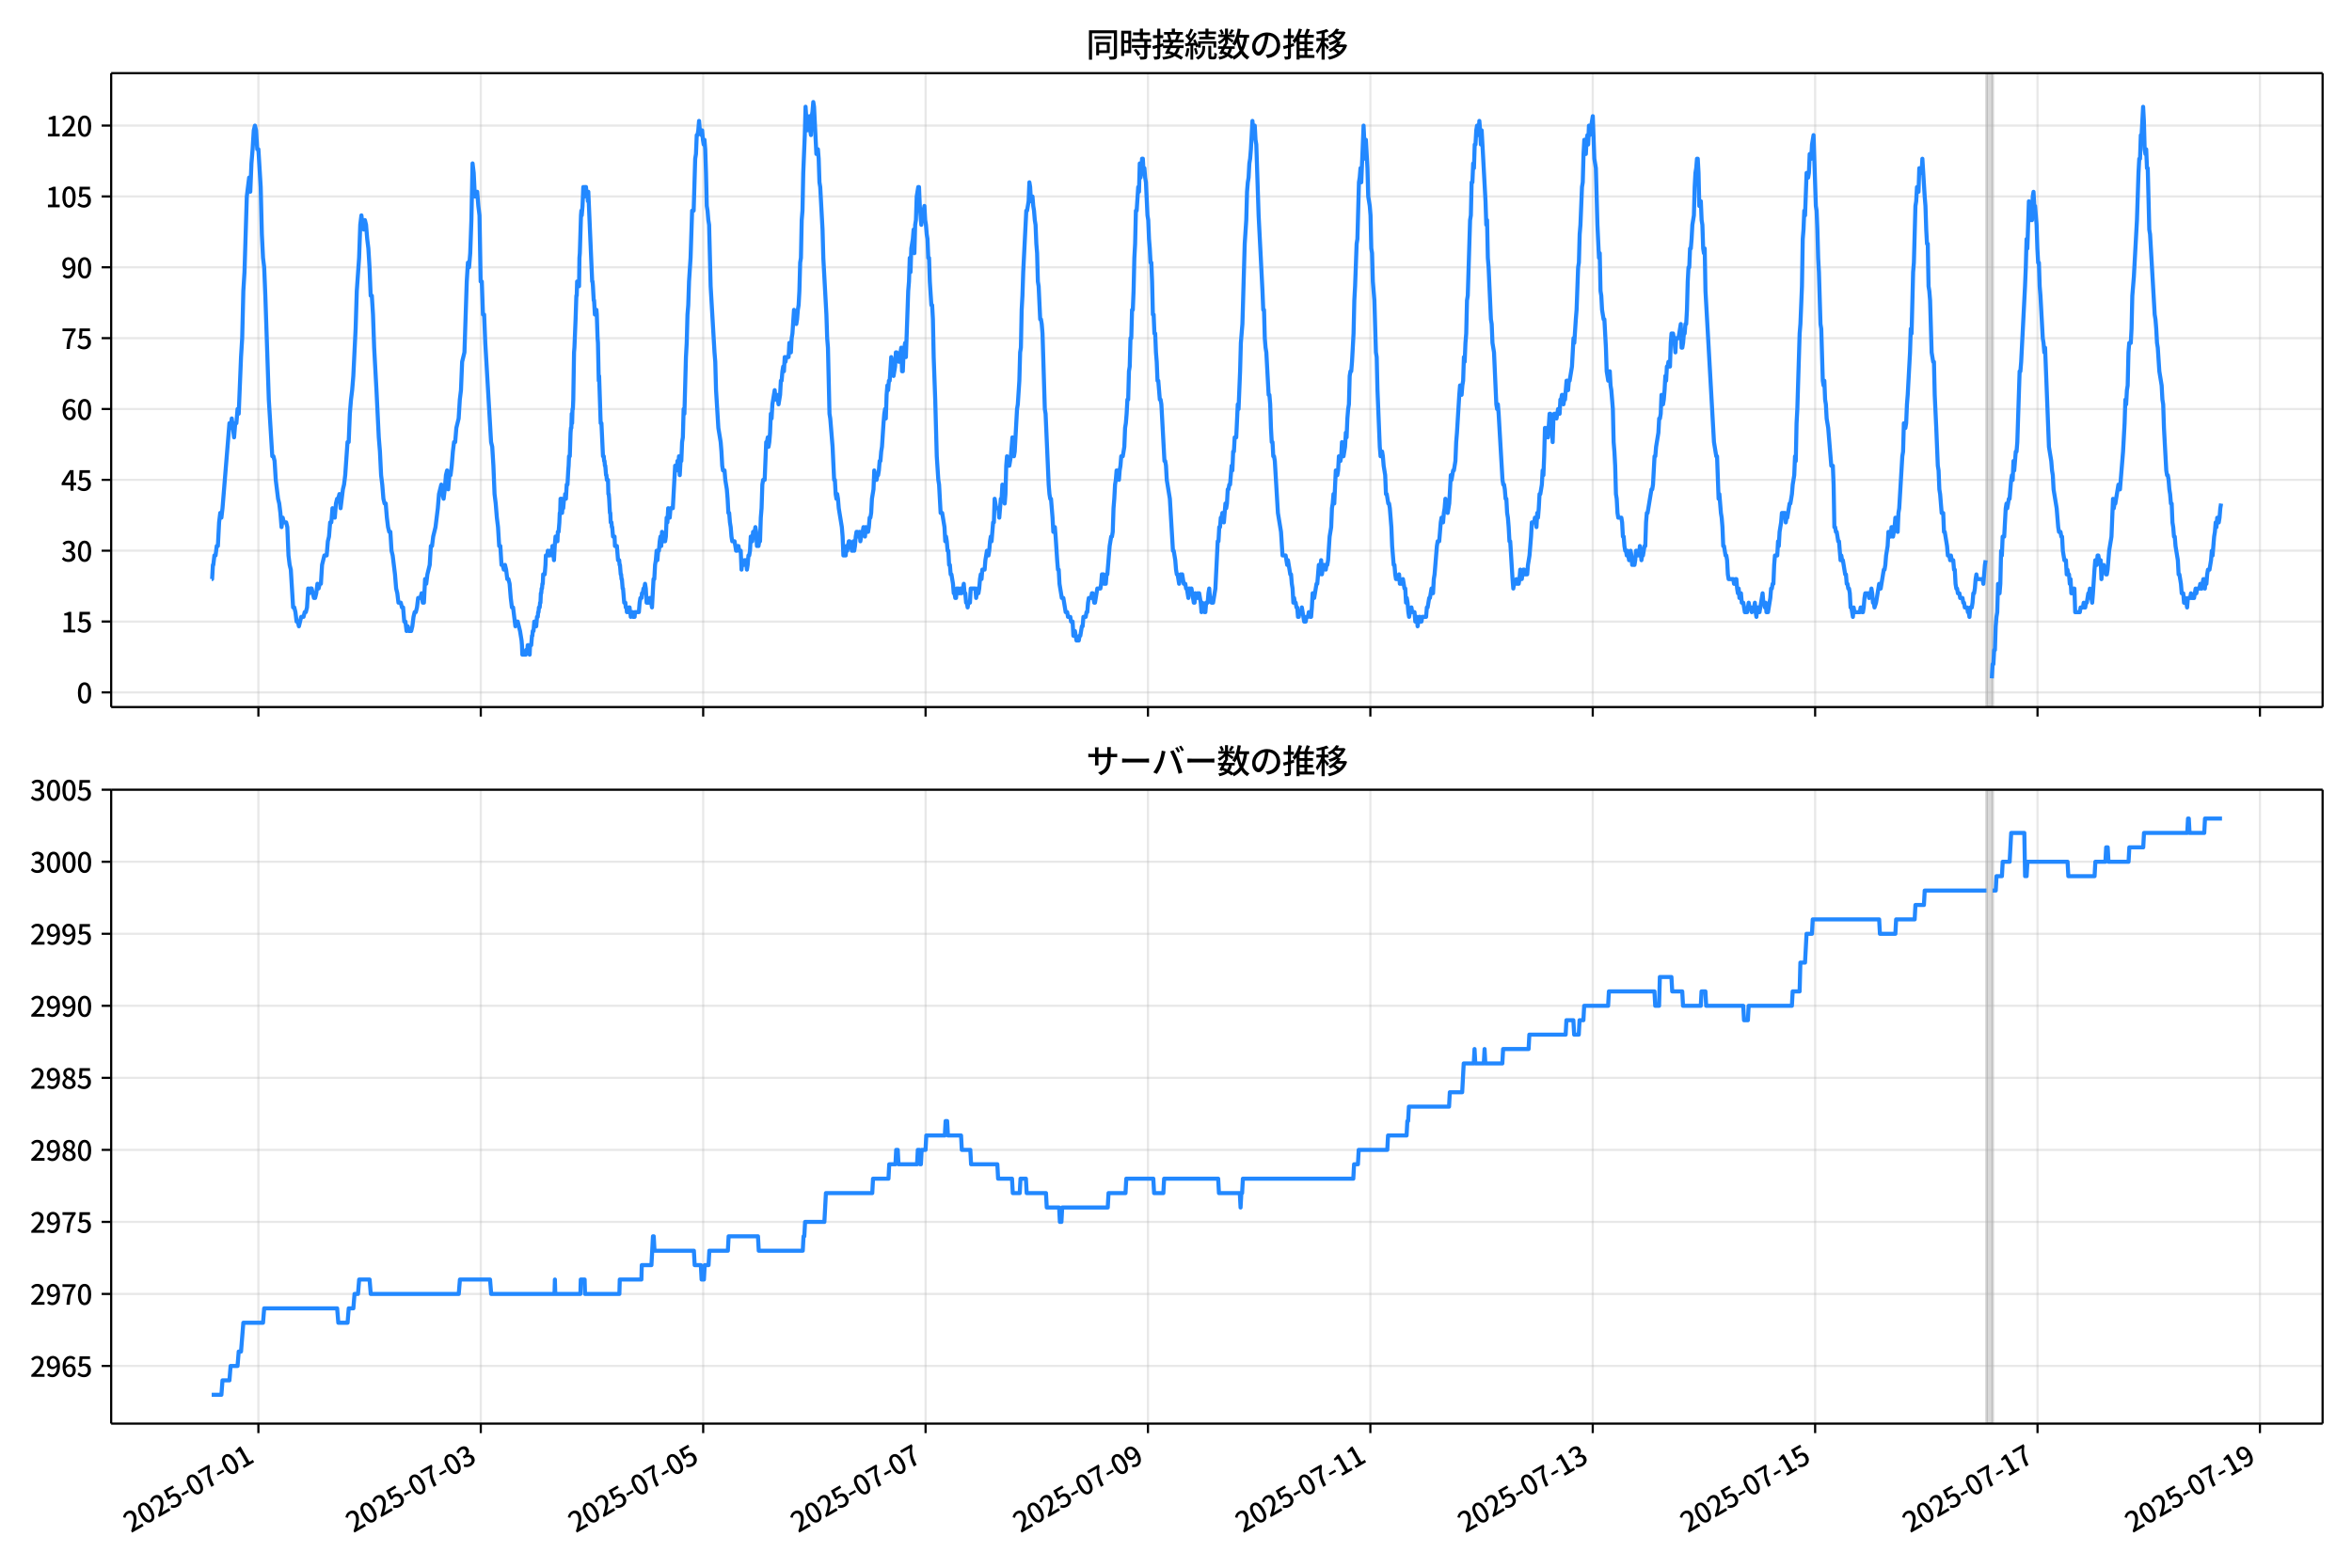 <!DOCTYPE svg  PUBLIC '-//W3C//DTD SVG 1.1//EN'  'http://www.w3.org/Graphics/SVG/1.1/DTD/svg11.dtd'>
<svg version="1.1" viewBox="0 0 864 576" xmlns="http://www.w3.org/2000/svg" xmlns:xlink="http://www.w3.org/1999/xlink">
 <defs>
  <style type="text/css">*{stroke-linejoin: round; stroke-linecap: butt}</style>
 </defs>
 <g id="aa">
  <g id="ab">
   <path d="m0 576h864v-576h-864z" fill="#fff"/>
  </g>
  <g id="ac">
   <g id="ad">
    <path d="m40.84 259.78h812.36v-232.9h-812.36z" fill="#fff"/>
   </g>
   <g id="ae">
    <path d="m729.76 259.78h2.269v-232.9h-2.269z" clip-path="url(#c)" fill="#808080" opacity=".3" stroke="#808080"/>
   </g>
   <g id="af">
    <g id="ag">
     <g id="ah">
      <path d="m94.923 259.78v-232.9" clip-path="url(#c)" fill="none" stroke="#b0b0b0" stroke-linecap="square" stroke-opacity=".3" stroke-width=".8"/>
     </g>
     <g id="ai">
      <defs>
       <path id="f" d="m0 0v3.5" stroke="#000" stroke-width=".8"/>
      </defs>
      <use x="94.923" y="259.778" stroke="#000000" stroke-width=".8" xlink:href="#f"/>
     </g>
    </g>
    <g id="aj">
     <g id="ak">
      <path d="m176.62 259.78v-232.9" clip-path="url(#c)" fill="none" stroke="#b0b0b0" stroke-linecap="square" stroke-opacity=".3" stroke-width=".8"/>
     </g>
     <g id="al">
      <use x="176.617" y="259.778" stroke="#000000" stroke-width=".8" xlink:href="#f"/>
     </g>
    </g>
    <g id="am">
     <g id="an">
      <path d="m258.31 259.78v-232.9" clip-path="url(#c)" fill="none" stroke="#b0b0b0" stroke-linecap="square" stroke-opacity=".3" stroke-width=".8"/>
     </g>
     <g id="ao">
      <use x="258.312" y="259.778" stroke="#000000" stroke-width=".8" xlink:href="#f"/>
     </g>
    </g>
    <g id="ap">
     <g id="aq">
      <path d="m340.01 259.78v-232.9" clip-path="url(#c)" fill="none" stroke="#b0b0b0" stroke-linecap="square" stroke-opacity=".3" stroke-width=".8"/>
     </g>
     <g id="ar">
      <use x="340.006" y="259.778" stroke="#000000" stroke-width=".8" xlink:href="#f"/>
     </g>
    </g>
    <g id="as">
     <g id="at">
      <path d="m421.7 259.78v-232.9" clip-path="url(#c)" fill="none" stroke="#b0b0b0" stroke-linecap="square" stroke-opacity=".3" stroke-width=".8"/>
     </g>
     <g id="au">
      <use x="421.701" y="259.778" stroke="#000000" stroke-width=".8" xlink:href="#f"/>
     </g>
    </g>
    <g id="av">
     <g id="aw">
      <path d="m503.4 259.78v-232.9" clip-path="url(#c)" fill="none" stroke="#b0b0b0" stroke-linecap="square" stroke-opacity=".3" stroke-width=".8"/>
     </g>
     <g id="ax">
      <use x="503.396" y="259.778" stroke="#000000" stroke-width=".8" xlink:href="#f"/>
     </g>
    </g>
    <g id="ay">
     <g id="az">
      <path d="m585.09 259.78v-232.9" clip-path="url(#c)" fill="none" stroke="#b0b0b0" stroke-linecap="square" stroke-opacity=".3" stroke-width=".8"/>
     </g>
     <g id="ba">
      <use x="585.09" y="259.778" stroke="#000000" stroke-width=".8" xlink:href="#f"/>
     </g>
    </g>
    <g id="bb">
     <g id="bc">
      <path d="m666.78 259.78v-232.9" clip-path="url(#c)" fill="none" stroke="#b0b0b0" stroke-linecap="square" stroke-opacity=".3" stroke-width=".8"/>
     </g>
     <g id="bd">
      <use x="666.785" y="259.778" stroke="#000000" stroke-width=".8" xlink:href="#f"/>
     </g>
    </g>
    <g id="be">
     <g id="bf">
      <path d="m748.48 259.78v-232.9" clip-path="url(#c)" fill="none" stroke="#b0b0b0" stroke-linecap="square" stroke-opacity=".3" stroke-width=".8"/>
     </g>
     <g id="bg">
      <use x="748.479" y="259.778" stroke="#000000" stroke-width=".8" xlink:href="#f"/>
     </g>
    </g>
    <g id="bh">
     <g id="bi">
      <path d="m830.17 259.78v-232.9" clip-path="url(#c)" fill="none" stroke="#b0b0b0" stroke-linecap="square" stroke-opacity=".3" stroke-width=".8"/>
     </g>
     <g id="bj">
      <use x="830.174" y="259.778" stroke="#000000" stroke-width=".8" xlink:href="#f"/>
     </g>
    </g>
   </g>
   <g id="bk">
    <g id="bl">
     <g id="bm">
      <path d="m40.84 254.4h812.36" clip-path="url(#c)" fill="none" stroke="#b0b0b0" stroke-linecap="square" stroke-opacity=".3" stroke-width=".8"/>
     </g>
     <g id="bn">
      <defs>
       <path id="h" d="m0 0h-3.5" stroke="#000" stroke-width=".8"/>
      </defs>
      <use x="40.84" y="254.398" stroke="#000000" stroke-width=".8" xlink:href="#h"/>
     </g>
     <g id="bo">
      <!-- 0 -->
      <g transform="translate(28.14 258.38) scale(.1 -.1)">
       <defs>
        <path id="a" transform="scale(.016)" d="m1830-90q-460 0-806 275-346 276-535 823-188 547-188 1366 0 820 188 1357 189 538 535 803 346 266 806 266 461 0 800-269 340-269 528-803 189-534 189-1354 0-819-189-1366-188-547-528-823-339-275-800-275zm0 589q237 0 422 185 186 186 288 599 103 413 103 1091 0 679-103 1082-102 403-288 582-185 180-422 180-236 0-422-180-186-179-292-582-105-403-105-1082 0-678 105-1091 106-413 292-599 186-185 422-185z"/>
       </defs>
       <use xlink:href="#a"/>
      </g>
     </g>
    </g>
    <g id="bp">
     <g id="bq">
      <path d="m40.84 228.37h812.36" clip-path="url(#c)" fill="none" stroke="#b0b0b0" stroke-linecap="square" stroke-opacity=".3" stroke-width=".8"/>
     </g>
     <g id="br">
      <use x="40.84" y="228.366" stroke="#000000" stroke-width=".8" xlink:href="#h"/>
     </g>
     <g id="bs">
      <!-- 15 -->
      <g transform="translate(22.44 232.35) scale(.1 -.1)">
       <defs>
        <path id="k" transform="scale(.016)" d="m544 0v608h1037v3277h-845v467q333 58 579 147 247 90 451 218h557v-4109h915v-608h-2694z"/>
        <path id="e" transform="scale(.016)" d="m1715-90q-365 0-653 90t-506 237q-217 147-383 307l352 480q134-134 294-246t361-183q202-70 452-70 262 0 473 118 212 119 333 346 122 227 122 541 0 460-247 716-246 256-649 256-224 0-384-64t-365-198l-365 237 141 2240h2387v-627h-1747l-109-1204q154 77 307 118 154 42 340 42 397 0 723-160t518-490q192-329 192-847 0-519-224-887t-586-560q-361-192-777-192z"/>
       </defs>
       <use xlink:href="#k"/>
       <use transform="translate(57)" xlink:href="#e"/>
      </g>
     </g>
    </g>
    <g id="bt">
     <g id="bu">
      <path d="m40.84 202.33h812.36" clip-path="url(#c)" fill="none" stroke="#b0b0b0" stroke-linecap="square" stroke-opacity=".3" stroke-width=".8"/>
     </g>
     <g id="bv">
      <use x="40.84" y="202.334" stroke="#000000" stroke-width=".8" xlink:href="#h"/>
     </g>
     <g id="bw">
      <!-- 30 -->
      <g transform="translate(22.44 206.32) scale(.1 -.1)">
       <defs>
        <path id="l" transform="scale(.016)" d="m1715-90q-371 0-656 90t-503 240q-217 150-377 323l359 474q211-205 479-359 269-153 634-153 269 0 467 92 199 93 311 266t112 423q0 256-125 451t-429 300q-304 106-835 106v551q467 0 732 105 266 106 384 291 119 186 119 423 0 307-192 489-192 183-531 183-269 0-503-119-233-118-438-316l-384 460q282 256 614 413 333 157 737 157 422 0 748-144 327-144 512-413 186-269 186-659 0-403-221-685-221-281-592-422v-26q269-70 490-227t349-400 128-557q0-422-215-726-214-304-573-468-358-163-787-163z"/>
       </defs>
       <use xlink:href="#l"/>
       <use transform="translate(57)" xlink:href="#a"/>
      </g>
     </g>
    </g>
    <g id="bx">
     <g id="by">
      <path d="m40.84 176.3h812.36" clip-path="url(#c)" fill="none" stroke="#b0b0b0" stroke-linecap="square" stroke-opacity=".3" stroke-width=".8"/>
     </g>
     <g id="bz">
      <use x="40.84" y="176.302" stroke="#000000" stroke-width=".8" xlink:href="#h"/>
     </g>
     <g id="ca">
      <!-- 45 -->
      <g transform="translate(22.44 180.29) scale(.1 -.1)">
       <defs>
        <path id="x" transform="scale(.016)" d="m2170 0v3072q0 192 12 457 13 266 20 458h-26q-90-179-183-365-92-185-195-364l-921-1415h2579v-576h-3328v493l1875 2957h858v-4717h-691z"/>
       </defs>
       <use xlink:href="#x"/>
       <use transform="translate(57)" xlink:href="#e"/>
      </g>
     </g>
    </g>
    <g id="cb">
     <g id="cc">
      <path d="m40.84 150.27h812.36" clip-path="url(#c)" fill="none" stroke="#b0b0b0" stroke-linecap="square" stroke-opacity=".3" stroke-width=".8"/>
     </g>
     <g id="cd">
      <use x="40.84" y="150.271" stroke="#000000" stroke-width=".8" xlink:href="#h"/>
     </g>
     <g id="ce">
      <!-- 60 -->
      <g transform="translate(22.44 154.26) scale(.1 -.1)">
       <defs>
        <path id="q" transform="scale(.016)" d="m1971-90q-339 0-634 144-294 144-518 435-224 292-352 733-128 442-128 1044 0 678 147 1161 148 483 397 784 250 301 570 445t665 144q397 0 688-147 292-147 490-359l-403-448q-128 154-327 253-198 99-409 99-307 0-567-182-259-182-413-605-153-422-153-1145 0-608 115-1002t326-589q212-195 493-195 212 0 375 121 163 122 259 343t96 522q0 300-90 511-89 212-259 320-169 109-419 109-211 0-451-134t-458-461l-25 538q134 192 313 323t374 201q196 71 375 71 397 0 694-163 298-163 467-490 170-326 170-825 0-468-195-817-195-348-512-544-317-195-701-195z"/>
       </defs>
       <use xlink:href="#q"/>
       <use transform="translate(57)" xlink:href="#a"/>
      </g>
     </g>
    </g>
    <g id="cf">
     <g id="cg">
      <path d="m40.84 124.24h812.36" clip-path="url(#c)" fill="none" stroke="#b0b0b0" stroke-linecap="square" stroke-opacity=".3" stroke-width=".8"/>
     </g>
     <g id="ch">
      <use x="40.84" y="124.239" stroke="#000000" stroke-width=".8" xlink:href="#h"/>
     </g>
     <g id="ci">
      <!-- 75 -->
      <g transform="translate(22.44 128.22) scale(.1 -.1)">
       <defs>
        <path id="i" transform="scale(.016)" d="m1235 0q32 646 109 1187t224 1024 384 941 576 938h-2208v627h3027v-455q-409-512-665-989-256-476-397-969t-205-1053-90-1251h-755z"/>
       </defs>
       <use xlink:href="#i"/>
       <use transform="translate(57)" xlink:href="#e"/>
      </g>
     </g>
    </g>
    <g id="cj">
     <g id="ck">
      <path d="m40.84 98.207h812.36" clip-path="url(#c)" fill="none" stroke="#b0b0b0" stroke-linecap="square" stroke-opacity=".3" stroke-width=".8"/>
     </g>
     <g id="cl">
      <use x="40.84" y="98.207" stroke="#000000" stroke-width=".8" xlink:href="#h"/>
     </g>
     <g id="cm">
      <!-- 90 -->
      <g transform="translate(22.44 102.19) scale(.1 -.1)">
       <defs>
        <path id="j" transform="scale(.016)" d="m1562-90q-410 0-708 150-297 151-502 356l403 461q141-160 346-256t422-96q224 0 425 102 202 103 352 333 151 230 237 614 87 384 87 941 0 589-115 970t-323 563-496 182q-205 0-372-118-166-118-262-336t-96-525q0-301 86-512 87-211 259-323 173-112 417-112 224 0 460 141 237 141 448 461l32-544q-134-180-313-314t-371-208-384-74q-391 0-689 166-297 167-467 496-169 330-169 823 0 467 195 816t515 541 698 192q339 0 636-138 298-137 519-419 221-281 349-710t128-1018q0-691-141-1187t-391-807q-249-310-563-461-313-150-652-150z"/>
       </defs>
       <use xlink:href="#j"/>
       <use transform="translate(57)" xlink:href="#a"/>
      </g>
     </g>
    </g>
    <g id="cn">
     <g id="co">
      <path d="m40.84 72.175h812.36" clip-path="url(#c)" fill="none" stroke="#b0b0b0" stroke-linecap="square" stroke-opacity=".3" stroke-width=".8"/>
     </g>
     <g id="cp">
      <use x="40.84" y="72.175" stroke="#000000" stroke-width=".8" xlink:href="#h"/>
     </g>
     <g id="cq">
      <!-- 105 -->
      <g transform="translate(16.74 76.16) scale(.1 -.1)">
       <use xlink:href="#k"/>
       <use transform="translate(57)" xlink:href="#a"/>
       <use transform="translate(114)" xlink:href="#e"/>
      </g>
     </g>
    </g>
    <g id="cr">
     <g id="cs">
      <path d="m40.84 46.144h812.36" clip-path="url(#c)" fill="none" stroke="#b0b0b0" stroke-linecap="square" stroke-opacity=".3" stroke-width=".8"/>
     </g>
     <g id="ct">
      <use x="40.84" y="46.144" stroke="#000000" stroke-width=".8" xlink:href="#h"/>
     </g>
     <g id="cu">
      <!-- 120 -->
      <g transform="translate(16.74 50.129) scale(.1 -.1)">
       <defs>
        <path id="b" transform="scale(.016)" d="m282 0v429q697 621 1164 1136 468 515 701 956 234 442 234 826 0 256-87 451-86 196-262 301-176 106-445 106-275 0-506-151-230-150-422-368l-416 410q301 333 637 518 336 186 803 186 429 0 749-176t496-493 176-745q0-455-224-919t-615-935q-390-470-889-950 186 20 394 36t374 16h1184v-634h-3046z"/>
       </defs>
       <use xlink:href="#k"/>
       <use transform="translate(57)" xlink:href="#b"/>
       <use transform="translate(114)" xlink:href="#a"/>
      </g>
     </g>
    </g>
   </g>
   <g id="cv">
    <path d="m77.765 212.75h.152l.295-5.206h.15l.401-3.471h.425l.427-3.471h.425l.441-8.677.424-3.471.426 1.736.401-3.471 2.553-31.238.425 1.736.425-3.471.851 6.942.425-5.206h.425l.425-5.206.425 1.736.851-20.825.425-6.942.425-17.355.425-6.942.851-27.767.851-6.942.425 5.206.425-10.413.425-5.206.425-6.942.425-1.736.425 1.736.425 6.942h.425l.851 13.884.425 17.355.425 8.677.425 3.471.425 10.413 1.276 38.18 1.276 20.825h.425l.425 1.736.425 6.942.851 6.942.425 1.736.425 3.471.425 5.206.425-3.471.425 1.736h.851l.425 1.736.425 10.413.425 3.471.425 1.736.851 13.884h.425l.425 1.736.425 3.471h.425l.425 1.736.851-3.471h.851l.425-1.736h.425l.425-1.736.425-6.942.425 1.736.425-1.736h.425l.851 3.471h.425l.425-1.736.425-3.471.425 1.736.425-1.736h.425l.425-6.942.851-3.471h.851l.425-5.206.425-1.736.425-5.206h.425l.425-5.206.851 3.471.425-5.206.425-1.736h.425l.425-1.736.425 5.206.851-6.942.425-1.736.425-3.471.851-12.148h.425l.425-10.413.425-5.206.425-3.471.425-5.206.851-17.355.425-13.884.851-12.148.425-12.148.425-3.471.425 3.471.425 1.736.425-3.471.425 1.736.425 5.206.425 3.471.425 6.942.425 10.413h.425l.425 6.942.425 12.148.851 15.619.851 17.355.425 5.206.425 8.677.425 3.471.425 5.206.425 1.736h.425l.425 5.206.425 3.471.425 1.736h.425l.425 6.942.425 1.736.851 6.942.425 5.206.425 1.736.425 3.471h.851l.425 1.736h.425l.425 5.206h.425l.425 3.471.425-1.736.425 1.736h.851l.425-1.736.425-3.471.425-1.736h.425l.425-1.736.425-3.471h.851l.425-1.736.425 3.471h.425l.425-8.677.425 1.736.425-3.471.851-3.471.425-6.942h.425l.425-3.471.851-3.471.851-6.942.425-5.206.851-3.471.425 3.471.425 1.736.425-3.471.425-5.206.425-1.736.425 6.942.425-5.206h.425l.425-3.471.425-5.206.425-3.471h.425l.425-5.206.851-3.471.425-6.942.425-3.471.425-10.413.851-3.471.851-26.032.425-6.942.425 1.736.425-5.206.425-12.148.425-20.825.425 3.471.425 8.677h.425l.425-1.736.425 5.206.425 3.471.425 24.296h.425l.425 12.148h.425l.425 10.413 2.127 36.445.425 1.736.425 6.942.425 10.413.425 3.471.425 5.206.425 3.471.425 6.942h.425l.425 6.942h.425l.425 1.736.425-1.736.425 1.736.425 3.471h.425l.425 1.736.425 5.206.425 3.471h.425l.851 6.942.425-1.736h.425l.851 3.471.567 3.471.142 1.736.142 3.471h1.276l.142-1.736h.425l.142-1.736h.284l.142 1.736h.142l.142 1.736.142-3.471h.425l.284-3.471h.142l.142-1.736h.284l.284-3.471h.567l.142 1.736.284-3.471h.284l.142-1.736h.142l.142-1.736h.284l.142-1.736h.142l.142-3.471h.142l.142-1.736h.142l.142-1.736h.142l.142-3.471h.567l.284-3.471.142-3.471h.567l.142-1.736.142 1.736h.567l.142-1.736h.567l.142 1.736.142-3.471.142 1.736h.142l.284 3.471.284-5.206.284-3.471.142 1.736h.142l.142-1.736h.142l.142 1.736.142-3.471h.284l.284-3.471.142-3.471h.142l.142-5.206h.425l.142 5.206.142-1.736h.284l.284-3.471h.284l.142-1.736.142 1.736h.142l.284-5.206h.284l.284-5.206.142-1.736.142-3.471h.284l.284-8.677.142-1.736h.142l.142-5.206.142 3.471.142-5.206h.142l.142-3.471.284-17.355.142-1.736.425-10.413.284-8.677h.142l.142-5.206.142 1.736.142-1.736.142 1.736.142-1.736.142 1.736.142-10.413.142-1.736.425-13.884.142-1.736.142 1.736.284-3.471.284-6.942.142 3.471h.284l.142-3.471h.425l.142 1.736h.284l.284 3.471.142-3.471 1.418 32.974h.142l.142 1.736.284 5.206h.142l.284 5.206.142-1.736h.142l.142 1.736.142-1.736.142 1.736.284 8.677.142 1.736.284 13.884.142-1.736.567 17.355h.284l.567 12.148h.284l.142 1.736h.142l.142 1.736h.142l.284 3.471h.142l.142 1.736h.425l.142 5.206h.142l.142 1.736.284 5.206h.142l.142 3.471h.284l.142 1.736h.142l.284 3.471h.567l.142 3.471h.709l.425 5.206h.425l.142 1.736h.142l.284 3.471h.142l.142 1.736h.142l.284 3.471h.142l.425 5.206h.425l.142 1.736h.284l.142 1.736h.567l.142-1.736.142 1.736.142-1.736.142 1.736h.142l.142 1.736.142-1.736h.567l.142 1.736h.567l.142-1.736h1.418l.284-3.471.284-1.736h.425l.142-1.736h.284l.284-1.736h.284l.284-1.736.284 1.736.284 5.206h.851l.284-1.736h.284l.567 3.471.567-10.413h.284l.284-5.206.284-1.736.284-3.471.284 3.471.284-3.471h.284l.284-3.471.284-1.736.284 3.471.284-5.206.284 3.471h.851l.284-1.736.284-6.942.284 1.736.284-5.206.284 3.471h.284l.284-3.471h.851l.851-15.619h.284l.284 1.736.284-3.471.284 1.736.284-3.471.284 6.942.284-5.206h.284l.284-6.942.284-1.736.284-10.413.284 1.736.567-20.825.284-5.206.284-10.413.284-3.471.284-8.677.567-8.677.567-17.355h.567l.567-19.09.284-1.736.284-6.942h.284l.284-1.736.284-3.471.284 3.471h.284l.284 1.736.284-1.736.284 3.471.284 1.736.284-1.736.284 3.471.284 8.677.284 12.148.284 1.736.284 3.471.284 1.736.567 22.561 1.418 24.296.284 3.471.284 10.413.851 13.884.851 5.206.284 3.471.284 5.206.284 1.736h.567l.284 3.471.567 3.471.284 3.471.284 5.206h.284l.284 3.471.284 1.736.284 3.471.284 1.736h.851l.567 3.471h.284l.284-1.736h.284l.284 1.736h.567l.284 6.942.284-3.471.284 1.736h.284l.284-1.736h.567l.284 3.471.284-1.736.284-3.471h.284l.284-1.736.284-5.206.284 1.736h.284l.284-3.471h.567l.284-1.736.284 1.736.284 5.206.284-1.736.284 1.736.284-1.736h.284l.284-8.677.284-3.471.284-8.677.284-1.736h.567l.567-13.884h.284l.284-1.736.284 3.471.284-1.736.284-3.471.284-6.942.284 1.736.284-5.206.851-5.206.284 3.471.284-1.736h.284l.567 3.471.567-3.471.284-5.206h.284l.284-3.471.284-1.736.284 1.736.284-5.206.284 1.736.284-1.736h.851l.284-5.206.284 3.471h.284l.284-5.206.284-1.736.567-8.677.284 3.471.284-1.736.284 3.471.284-1.736.284-3.471.284-1.736.284-5.206.284-10.413.284-1.736.284-13.884.284-3.471.284-13.884.567-13.884.284-10.413.567 8.677.284-3.471h.284l.284-1.736.284 5.206.284 1.736.284-6.942.284-1.736.284-3.471.284 1.736.851 17.355.284-1.736h.284l.284 3.471.284 8.677.284 1.736.851 15.619.284 10.413 1.135 20.825.284 8.677.284 3.471.567 24.296.284 1.736.851 10.413.567 12.148h.284l.284 5.206.284 1.736.284-1.736.284 1.736.284 3.471 1.135 6.942.284 3.471.284 6.942h.851l.284-3.471.284 1.736.567-3.471h.284l.284 1.736h.284l.284 1.736h.284l.284-3.471.284 3.471.284-1.736.284-3.471.284-1.736h.284l.284 1.736h.284l.284-1.736.284 3.471.567-3.471h.284l.284-1.736.567 3.471.284-3.471.284 1.736h.567l.284-1.736.284-3.471h.284l.284-1.736.284-5.206.567-3.471.284-6.942.567 3.471h.284l.284-1.736h.284l.284-1.736.284-3.471h.284l.284-3.471.284-1.736.567-8.677.284-3.471.284-1.736.284 3.471.284-8.677.284-3.471.284 1.736.284-3.471h.284l.567-8.677.284 1.736h.284l.284 5.206.567-3.471.284-5.206h.284l.284 1.736h.284l.284 1.736.851-5.206.284 8.677h.284l.284-6.942.567-3.471.284 5.206.851-24.296.284-3.471.284-8.677.284 5.206.284-8.677.567-3.471.284-3.471.284 8.677.284-10.413.284-1.736.284-8.677.567-3.471h.284l.284 6.942.567 6.942.284-3.471h.284l.567-3.471.284 5.206.284 1.736.284 3.471.284 1.736.284 6.942h.284l.284 8.677.567 8.677h.284l.284 5.206.284 13.884.567 15.619.567 20.825.567 8.677.284 1.736.567 10.413h.567l.851 5.206.284 5.206.284-1.736.284 1.736.284 3.471h.284l.284 5.206h.284l.284 3.471h.284l.567 3.471.284 3.471h.284l.284 1.736h.284l.284-3.471.284 1.736.284-1.736.284 1.736h.284l.284-1.736.284 1.736.284-1.736h.284l.284-1.736.284 3.471h.284l.284 3.471h.284l.284 1.736.284-1.736h.567l.284-5.206h1.702l.284 3.471.567-3.471.284 1.736.284-1.736.284-3.471.284-1.736.284 1.736.284-3.471h.851l.284-3.471.567-3.471.284 1.736h.284l.284-1.736.284-3.471.284-1.736.284 1.736.567-6.942h.284l.284-8.677.567 3.471h.851l.284 3.471.567-6.942h.284l.284-5.206.284 3.471.567 3.471.284-3.471.284-10.413.284-3.471.284 3.471h.567l.567-3.471.567-6.942.284 1.736.284 5.206.284-1.736.851-15.619.284-1.736.567-8.677.284-10.413.284-1.736.284-13.884.284-5.206.284-8.677 1.135-22.561h.284l.567-3.471.284-6.942.284 1.736.284 5.206.284-1.736h.284l.284 3.471.284 1.736.284 3.471.284 1.736.284 6.942.284 3.471.284 10.413.284 1.736.567 12.148h.284l.284 1.736.284 3.471.851 27.767.284 1.736 1.135 26.032.284 3.471.284 1.736h.284l.567 6.942.284 5.206.284-1.736h.284l.284 3.471.567 8.677.284 3.471h.284l.284 5.206.851 5.206h.567l.851 5.206h.567l.284 1.736h.851l.284 1.736h.567l.284 5.206.284-1.736h.284l.567 3.471h.851l.284-1.736h.284l.567-3.471h.284l.284-3.471h.851l.284-1.736h.284l.284-3.471.284-1.736h.851l.284-1.736h.284l.567 3.471h.284l.851-5.206h1.135l.284-1.736.284-3.471h.567l.284 3.471h.567l.284-3.471h.284l.851-10.413.567-3.471h.284l.284-1.736.284-8.677.284-3.471.284-5.206.284-1.736.284-3.471.284 1.736.284-1.736.284 3.471.284-3.471.284-1.736.284-3.471h.567l.567-3.471.284-6.942.284-1.736.284-3.471.284-5.206h.284l.284-10.413.284-1.736.284-10.413h.284l.284-10.413h.284l.284-6.942.284-12.148.284-5.206.284-12.148h.284l.567-8.677.284 1.736.284-10.413.284 5.206.284-1.736.284-5.206h.284l.284 5.206.284-1.736.284 3.471.284 1.736.567 12.148.284 1.736.284 6.942.284 3.471.284 5.206h.284l.284 6.942.284 12.148h.284l.284 6.942h.284l.284 6.942.284 3.471.284 6.942h.284l.567 6.942h.284l.284 1.736 1.135 20.825h.284l.284 1.736.284 5.206 1.135 6.942 1.135 19.09h.284l.567 3.471.284 3.471.284 1.736h.284l.567 3.471.567-3.471.284 1.736.284-1.736.567 3.471h.567l.284 1.736h.284l.567 3.471.284-3.471h.284l.284 1.736.284-1.736.851 5.206h.284l.284-3.471.284 1.736h.284l.284-1.736.284 1.736.284-1.736.567 3.471.284 3.471.284-3.471.284 1.736h.284l.284 1.736h.284l.284-3.471h.567l.284-3.471.284-1.736.284 3.471h.284l.284 1.736h.567l.851-5.206.851-17.355h.284l.284-5.206h.284l.284-3.471h.284l.284-1.736.567 3.471.567-6.942.284 1.736.284-1.736.284-5.206h.284l.284-1.736h.284l.567-6.942.284 1.736.284-6.942h.284l.284-5.206h.567l.567-12.148.284 1.736.567-13.884.284-10.413.567-6.942.851-29.503.567-8.677.284-10.413.284-3.471.284-1.736.284-5.206.284-1.736.284-3.471.567-10.413.284 3.471.284-1.736h.284l.284 5.206.284 1.736.851 26.032 1.418 27.767.284 6.942h.284l.284 10.413.284 3.471.284 1.736.851 15.619h.284l.284 3.471.284 8.677.284 5.206h.284l.284 5.206h.284l.284 1.736 1.135 19.09 1.135 6.942.567 8.677h1.135l.567 3.471.284-1.736.851 5.206h.284l.284 3.471.284 1.736.284 5.206.284-1.736.284 1.736h.284l.284 1.736h.284l.284 3.471h.284l.284-1.736h.567l.284-1.736.851 5.206h.567l.284-1.736h.567l.284-1.736h.284l.284 1.736h.284l.284-3.471.284-5.206.284 1.736h.284l.851-5.206h.284l.567-6.942.284 3.471.284-1.736.284-3.471.284 5.206.567-3.471h.567l.284 1.736.284-1.736h.284l.284-1.736.567-8.677.567-3.471.284-6.942.284-1.736.284-3.471.284 3.471.567-12.148h.284l.284 1.736.284-1.736.284-5.206h.284l.284 1.736.284-1.736.284-5.206.284 5.206h.284l.567-3.471.284-5.206.284 1.736.284-6.942.284-3.471.284-1.736.284-10.413.284-1.736h.284l.284-3.471.567-10.413.284-12.148.284-5.206.567-15.619.284-1.736.567-20.825.284-1.736.284-3.471.284 5.206.851-20.825.567 12.148.284-6.942.567 10.413.284 10.413.567 3.471.284 3.471.284 12.148.284 1.736.284 10.413.567 6.942.567 19.09.284 1.736.284 12.148.851 20.825.284 3.471.284-1.736h.284l.284 1.736.284 3.471.567 3.471.284 6.942h.284l.567 3.471h.284l.284 1.736.567 6.942.284 6.942.567 6.942h.284l.284 3.471.284 1.736h.851l.284-1.736.284 3.471h.851l.284-1.736.567 3.471h.284l.284 5.206.284-1.736.284 1.736.284 3.471.284 1.736.284-1.736h.284l.284-1.736.284 1.736h.851l.284 3.471.284-1.736h.284l.284 3.471.567-3.471h.284l.284 1.736h.284l.284-1.736h1.418l.284-3.471h.284l.567-3.471h.284l.567-3.471.284 1.736h.284l.284-5.206.284-1.736.851-10.413.284-1.736h.567l.567-6.942.284-1.736h.284l.284 1.736.284-3.471.284-1.736.284-3.471.284 3.471.284-1.736.284 3.471.567-3.471.567-10.413.284 1.736.567-3.471h.284l.567-3.471.284-6.942.284-3.471.851-13.884.284-3.471h.284l.284 3.471.284-3.471.284-1.736.284-8.677.284 1.736.284-6.942.284-3.471.284-12.148.284-1.736.851-27.767.284-1.736.284-12.148h.284l.284-6.942.284 1.736.284-8.677h.284l.284-5.206.284-1.736h.284l.284 3.471.284-5.206.284 3.471.284 5.206.284-5.206 1.418 26.032.284 8.677.284-1.736.284 13.884.284 3.471.851 19.09.284 1.736.284 6.942.567 3.471.851 19.09.284 1.736.284-1.736.284 3.471 1.418 24.296.284 1.736h.284l.284 1.736.284 3.471h.284l.284 5.206.284 1.736.284 3.471.284 5.206h.284l.851 13.884.284 3.471.284-1.736h.567l.284-1.736.284 1.736h.567l.284-1.736.284-3.471.567 3.471.567-3.471h.284l.284 1.736h.851l.284-3.471.567-3.471.567-6.942.284-5.206h.851l.284-1.736.567 3.471.284-5.206.284 1.736.284-3.471.284-5.206h.284l.567-3.471.284-5.206.284 1.736.284-6.942.284-10.413h.284l.284 3.471.284-3.471.284 3.471.567-8.677h.284l.284 6.942.284-1.736.284 5.206.284-8.677.284-1.736h.567l.284 1.736.567-3.471h.284l.284 1.736.284-5.206h.284l.284-1.736h.284l.284 3.471.284-1.736h.284l.567-6.942h.284l.284 3.471.284-3.471h.284l.851-5.206.567-10.413.284 1.736.567-8.677.284-3.471.567-15.619.284-1.736.284-10.413.284-3.471.567-13.884.284-1.736.284-10.413.284-5.206.284 3.471.284 1.736.284-5.206.284-1.736.284 3.471.284-6.942.284 3.471 1.135-6.942.567 15.619.567 3.471.567 20.825.567 12.148.284-1.736.284 13.884.284 1.736.284 5.206.567 3.471h.284l.567 10.413.284 8.677.567 3.471.567-3.471.284 5.206.284 1.736.567 6.942.284 12.148.284 3.471.284 5.206.284 10.413.284 1.736.284 5.206.284 1.736h1.135l.284 1.736.284 5.206h.284l.284 3.471.284 1.736h.284l.284 1.736.284-1.736.567 3.471.567-3.471.284 1.736.284 3.471.284-1.736.284 1.736h.284l.284-1.736.284-3.471h.284l.284 1.736.284-1.736.284 1.736.284-3.471.284 1.736.284 3.471.284-1.736h.284l.567-3.471h.284l.284-8.677.284-3.471h.284l1.418-8.677h.284l.284-1.736.567-10.413h.284l.284-3.471.851-5.206.284-5.206h.284l.284-1.736.284-6.942h.284l.284 3.471.284-1.736.284-3.471.284-5.206.284 1.736.284-5.206h.284l.284-1.736.284 1.736h.284l.284-8.677.284-3.471h.567l.567 3.471.284 3.471.284-5.206h.851l.851-5.206.284 8.677h.284l.284-1.736.284-3.471h.284l.284-3.471h.284l.284-5.206.284-10.413.284-5.206h.284l.284-6.942h.284l.284-3.471.284-5.206.567-3.471.284-10.413.284-5.206.284-1.736.284-3.471h.284l.284 5.206.284 12.148.284-1.736h.284l.284 6.942.284 1.736.284 8.677.284 1.736.284-1.736.284 15.619 3.12 55.534.851 5.206h.284l.567 15.619.284-1.736.567 6.942.284 1.736.284 3.471.284 6.942h.284l.567 3.471h.284l.284 1.736.284 5.206.284 1.736h1.702l.284 1.736h.284l.284-1.736h.284l.284 3.471.284 1.736.284-1.736.284 3.471.284-1.736h.284l.284 3.471h.567l.567 3.471h.851l.567-3.471.284 1.736h.567l.284 1.736.284-1.736h.567l.284-1.736.284 3.471.284 1.736.284-3.471h.284l.284 1.736h.284l1.135-6.942.284 3.471h.284l.284 1.736.284-1.736.284 3.471h.567l.851-5.206.284-3.471h.284l.284-1.736h.284l.284-6.942.284-3.471h.851l.284-5.206.284 1.736.284-5.206.567-3.471.284-3.471h1.135l.284 3.471.284-1.736h.284l.851-5.206h.284l.567-3.471.284-3.471.567-3.471.284-6.942.284 1.736.284-13.884.284-5.206.851-27.767.284-3.471.567-13.884.284-17.355.284-3.471.284-6.942.284 1.736.567-15.619.284 1.736h.284l.284-1.736.284-6.942h.284l.284 1.736.284-5.206.567-3.471.851 26.032.284 1.736.284 6.942.284 10.413.284 5.206.567 19.09.284 1.736.567 19.09.284 1.736.284-1.736.284 6.942.284 1.736.284 5.206.567 3.471 1.135 13.884h.567l.284 6.942.284 15.619h.284l.284 1.736h.284l.567 3.471h.284l.567 6.942.284-1.736.284 1.736h.284l.851 5.206h.284l.284 3.471h.284l.284 1.736h.284l.284 1.736.284 5.206h.284l.567 3.471.284-3.471.284 1.736h1.986l.284-1.736h.284l.284 1.736h.284l.284-1.736.284-3.471.284-1.736h1.135l.284 1.736.284-1.736h.284l.284-1.736.284 1.736.284 3.471h.284l.284 1.736.567-1.736 1.135-6.942.284 1.736h.284l1.135-6.942h.284l.284-1.736.284-3.471.567-3.471.284-5.206h.284l.284 1.736h.284l.284-3.471h.284l.284 3.471.567-3.471.284-3.471h.284l.284 3.471.284 1.736.284-6.942.284-1.736 1.135-19.09.284-1.736.284-10.413.284 1.736h.284l.284-1.736.284-6.942.284-3.471.851-15.619.284-8.677.284 1.736.567-22.561.284-3.471.567-20.825.284-1.736.284-5.206h.284l.284 1.736.284-8.677h.284l.284 1.736h.284l.284-5.206.851 13.884.284 3.471.284 8.677.284 5.206h.284l.284 15.619.284 1.736.284 3.471.567 19.09.567 3.471h.284l.284 12.148.567 12.148.567 13.884.284 1.736.284 6.942.284 1.736.567 6.942h.567l.284 6.942h.284l.851 5.206.284 3.471h.567l.284 1.736.284-1.736.284 1.736h.567l.284 3.471h.284l.284 5.206.284 1.736h.284l.284 1.736h.567l.284 1.736h.851l.284 1.736h.284l.284 1.736h.851l.284 1.736h.284l.284 1.736.284-3.471h.567l.284-1.736.284-3.471h.284l.284-1.736.284-3.471.284-1.736.284 1.736h1.986l.284 1.736.567-6.942.284-1.736m2.269 43.386.284-5.206h.284l.284-5.206h.284l.284-8.677.284-3.471.284-1.736.284-10.413.567 3.471.284-3.471.284-12.148.284 1.736.284-6.942h.567l.567-10.413.284-1.736.284 1.736.567-3.471h.284l.567-6.942.284-1.736.284 1.736.284-6.942.284 3.471.567-6.942h.284l.284-3.471.851-26.032h.284l.284-3.471 1.418-27.767.284-6.942.284-10.413.284 3.471.567-17.355.567 6.942.284-1.736.284 1.736.284-8.677.284-1.736.284 5.206h.284l.567 6.942.284 8.677.284 5.206h.284l.284 8.677.284 3.471.851 15.619.284 1.736.284 3.471.284-1.736 1.418 36.445.851 5.206.284 3.471.284 1.736.284 5.206 1.135 6.942.567 6.942.284 1.736h.567l.284 1.736h.284l.284 5.206.567 3.471h.567l.284 5.206.284-1.736.284 1.736h.284l.284 3.471.284-1.736.284 5.206h.567l.284-1.736h.284l.284 8.677h1.702l.284-1.736h.851l.284-1.736.284 1.736h.284l.284-1.736h.284l.567-3.471h.284l.284-1.736.284 3.471h.284l.284 1.736.284-3.471.567-8.677.284-3.471.284 1.736h.284l.284-3.471h.284l.284 1.736h.567l.284 6.942.284-3.471h.284l.284-1.736.284 1.736h.284l.284 1.736h.284l.284-1.736.567-6.942.851-5.206.567-13.884.284 3.471.284-1.736h.284l1.135-6.942h.284l.284 1.736 1.135-13.884.567-10.413.284-8.677.284 1.736.284-5.206.284-1.736.284-12.148.284-3.471h.567l.284-5.206.284-12.148.567-6.942 1.135-20.825.567-17.355.284-5.206h.284l.284-8.677h.284l.567-10.413.284 5.206.284 10.413.284 1.736.284-1.736.284 6.942h.284l.567 22.561.284 1.736 1.702 29.503.284 1.736.284 3.471.284 5.206.284 1.736.567 8.677.851 5.206.284 5.206.284 1.736.284 8.677.851 15.619.284 1.736h.284l.284 1.736.284 3.471.284 1.736.284 3.471h.284l.284 6.942.284 1.736.284 3.471h.284l.284 3.471.851 5.206.284 5.206h.284l.567 3.471.284 3.471h.567l.284 3.471h.284l.284-1.736.567 3.471.284-3.471h.851l.284-1.736.284 1.736h.851l.567-3.471.284 1.736.284-1.736h.851l.284-1.736.284 1.736h.284l.567-3.471h.284l.284 3.471.284-3.471.284 1.736.284-3.471.284-1.736h.567l.567-3.471.284-3.471.284 1.736.567-6.942.284-1.736.284-3.471.284 1.736.284-3.471.284 1.736h.284l.284-1.736.284-3.471.284-1.736v0" clip-path="url(#c)" fill="none" stroke="#28f" stroke-linecap="square" stroke-width="1.5"/>
   </g>
   <g id="cw">
    <path d="m40.84 259.78v-232.9" fill="none" stroke="#000" stroke-linecap="square" stroke-width=".8"/>
   </g>
   <g id="cx">
    <path d="m853.2 259.78v-232.9" fill="none" stroke="#000" stroke-linecap="square" stroke-width=".8"/>
   </g>
   <g id="cy">
    <path d="m40.84 259.78h812.36" fill="none" stroke="#000" stroke-linecap="square" stroke-width=".8"/>
   </g>
   <g id="cz">
    <path d="m40.84 26.88h812.36" fill="none" stroke="#000" stroke-linecap="square" stroke-width=".8"/>
   </g>
   <g id="da">
    <!-- 同時接続数の推移 -->
    <g transform="translate(399.02 20.88) scale(.12 -.12)">
     <defs>
      <path id="w" transform="scale(.016)" d="m1587 3936h3232v-518h-3232v518zm320-1114h557v-2534h-557v2534zm301 0h2291v-2086h-2291v512h1734v1069h-1734v505zm-1683 2260h5113v-570h-4524v-5056h-589v5626zm4768 0h595v-4896q0-250-67-397t-227-218q-160-77-426-96t-675-19q-13 83-45 192t-77 218q-45 108-89 185 281-13 527-13 247 0 330 0 83 7 118 42 36 35 36 112v4890z"/>
      <path id="u" transform="scale(.016)" d="m2714 4672h3238v-525h-3238v525zm-244-1235h3712v-538h-3712v538zm20-1184h3635v-531h-3635v531zm1523 3155h595v-2310h-595v2310zm832-2451h589v-2823q0-230-61-364-61-135-227-199-167-70-423-86t-633-16q-20 121-78 285-57 163-121 284 275-6 509-9t310-3q77 6 106 28 29 23 29 93v2810zm-2023-1677 487 282q153-160 313-352t294-381q135-189 206-343l-519-313q-64 153-189 348-124 196-278 394-154 199-314 365zm-2086 3718h1619v-4281h-1619v544h1056v3187h-1056v550zm32-1843h1293v-537h-1293v537zm-320 1843h563v-4832h-563v4832z"/>
      <path id="v" transform="scale(.016)" d="m3866 5408h614v-870h-614v870zm-1479-653h3597v-518h-3597v518zm-230-1485h4e3v-518h-4e3v518zm825 922 519 102q64-160 121-342 58-182 96-352 39-170 45-304l-544-128q-6 134-42 313-35 180-83 365-48 186-112 346zm1856 109 589-71q-96-275-202-557-105-281-195-486l-518 77q58 147 122 329 64 183 118 372t86 336zm-2643-2106h3943v-518h-3943v518zm1408 685 602-115q-167-371-362-784t-390-797-362-685l-525 179q160 288 346 666t368 784 323 752zm-659-2157 358 403q352-102 733-240 381-137 752-304 371-166 697-336 327-169 558-329l-384-461q-218 160-532 336-313 176-685 345-371 170-755 323-384 154-742 263zm1894 1114 583-71q-122-550-353-944-230-393-604-662t-922-435q-547-167-1296-269-25 128-93 269-67 141-137 230 678 64 1168 192t819 349q330 221 531 550 202 330 304 791zm-4684 217q396 90 953 240 557 151 1120 311l77-544q-525-154-1053-311-528-156-963-284l-134 588zm121 2093h1965v-563h-1965v563zm819 1248h576v-5229q0-236-51-374t-192-208q-141-77-355-99-214-23-541-16-13 115-64 288t-109 294q205-6 381-6t234 0q64 0 92 28 29 29 29 93v5229z"/>
      <path id="t" transform="scale(.016)" d="m4058 5408h595v-1798h-595v1798zm-1415-563h3443v-499h-3443v499zm231-992h3008v-499h-3008v499zm-224-877h3475v-1203h-531v729h-2432v-729h-512v1203zm1964-877h551v-1881q0-122 22-157 23-35 106-35 25 0 92 0 68 0 135 0t99 0q51 0 83 54t45 224 19 515q90-70 234-131t259-93q-19-429-83-662-64-234-183-326-118-93-316-93-39 0-103 0t-134 0-138 0q-67 0-99 0-237 0-365 64t-176 218q-48 153-48 422v1881zm-1164-6h550v-455q0-243-48-528-48-284-186-579-137-294-409-572-272-279-727-503-70 90-192 208-121 118-230 195 416 205 665 438 250 234 371 474 122 240 164 467 42 228 42 413v442zm-2240 3309 524-192q-121-244-259-503-137-259-275-496t-259-416l-410 173q122 186 246 438 125 253 240 515 116 263 193 481zm716-743 500-230q-224-359-496-756-272-396-548-764-275-368-518-650l-358 205q179 211 377 483 199 272 387 569 189 298 358 592 170 295 298 551zm-1721-665 307 403q166-154 339-340 173-185 320-364t224-327l-326-460q-77 160-218 348-141 189-314 384-172 196-332 356zm1485-832 435 179q128-211 249-458 122-246 215-474 93-227 137-412l-473-211q-32 185-119 422-86 237-201 486-115 250-243 468zm-1530-583q422 26 998 54 576 29 1184 68l7-499q-570-45-1127-84-556-38-992-70l-70 531zm1702-992 436 135q121-276 214-596t118-556l-454-148q-26 237-112 563-86 327-202 602zm-1363 109 499-83q-57-455-163-897-105-441-253-748-51 32-134 73-83 42-170 83-86 42-144 62 148 294 234 697t131 813zm691 627h525v-2861h-525v2861z"/>
      <path id="n" transform="scale(.016)" d="m224 2022h3187v-499h-3187v499zm51 2247h3111v-487h-3111v487zm1127-1735 563-121q-154-320-333-672t-352-679q-173-326-326-582l-532 173q148 243 324 566t345 669q170 346 311 646zm934-832 563-64q-89-480-262-838t-461-614-701-432-976-298q-25 128-99 269t-157 237q659 102 1085 303 426 202 666 554t342 883zm422 3597 519-211q-147-218-298-436-150-217-278-377l-403 186q121 173 252 413 132 240 208 425zm-1203 109h563v-2957h-563v2957zm-1075-320 448 186q134-192 246-420 112-227 157-393l-467-211q-38 172-147 406t-237 432zm1094-1050 397-236q-160-263-400-529-240-265-519-489-278-224-553-378-51 103-141 237-89 135-179 218 269 109 534 294 266 186 493 416 228 231 368 467zm487-204q83-45 246-145 163-99 352-211t346-211 221-150l-327-423q-83 77-230 198-147 122-317 253-170 132-327 250-156 119-259 189l295 250zm1798 396h2311v-556h-2311v556zm115 1178 615-90q-103-640-263-1235t-384-1101q-224-505-512-889-44 57-134 134t-186 157-166 125q275 339 473 796 199 458 340 995 141 538 217 1108zm1223-1510 614-58q-147-1101-445-1940-297-838-813-1443-515-604-1321-1014-26 71-90 177-64 105-134 208-70 102-128 159 742 346 1212 880 471 535 730 1290 260 755 375 1741zm-1005-135q134-851 387-1597 253-745 659-1305 407-560 1002-874-70-57-154-150-83-93-154-189-70-96-121-179-633 371-1056 988-422 618-688 1434-265 816-425 1783l550 89zm-3309-3065 327 416q377-148 754-330 378-182 701-378 324-195 548-368l-416-435q-211 179-519 378-307 198-666 383-358 186-729 334z"/>
      <path id="s" transform="scale(.016)" d="m3686 4378q-64-493-163-1041-99-547-265-1084-192-653-432-1104t-522-688-595-237q-320 0-596 221-275 221-448 621-172 400-172 931 0 537 220 1017 221 480 611 851 391 372 909 583 519 211 1121 211 576 0 1040-186 464-185 793-515 330-329 502-771 173-441 173-941 0-672-278-1194-278-521-816-851-538-329-1318-444l-378 601q166 20 307 42t263 48q307 70 585 217 279 148 496 375 218 227 342 534 125 308 125 692t-122 713q-121 330-358 573-236 243-582 380-346 138-781 138-525 0-935-186-409-185-694-489-284-304-432-656-147-352-147-678 0-365 89-605 90-240 224-355 135-115 276-115t288 144 297 457q151 314 298 800 147 461 246 982 100 522 145 1021l684-12z"/>
      <path id="o" transform="scale(.016)" d="m2995 2925h2893v-519h-2893v519zm0-1280h2893v-519h-2893v519zm-64-1299h3232v-557h-3232v557zm1312 3577h563v-3763h-563v3763zm429 1466 634-141q-154-390-340-794-185-403-339-684l-512 140q103 199 208 458 106 259 195 528 90 269 154 493zm-1472 25 582-147q-153-518-371-1018-217-499-483-931t-573-758q-38 64-109 160-70 96-147 198-77 103-141 160 416 416 733 1034t509 1302zm128-1203h2720v-537h-2720v-4205h-582v4422l313 320h269zm-3174-2157q396 90 953 240 557 151 1120 311l77-544q-525-154-1053-311-528-156-963-284l-134 588zm121 2093h1965v-563h-1965v563zm819 1248h576v-5229q0-236-51-374t-192-208q-141-77-355-99-214-23-541-16-13 115-64 288t-109 294q205-6 381-6t234 0q64 0 92 28 29 29 29 93v5229z"/>
      <path id="m" transform="scale(.016)" d="m4051 5402 595-109q-281-493-729-941t-1107-806q-39 64-106 144t-141 153q-73 74-137 119 608 288 1011 678t614 762zm-77-557h1511v-493h-1863l352 493zm1293 0h109l109 25 384-179q-192-505-496-905t-695-701q-390-301-845-519-454-217-947-358-44 109-137 253t-176 227q448 109 867 294 419 186 777 445 359 259 631 592t419 730v96zm-1990-954 377 307q167-96 336-218 170-121 320-249 151-128 247-237l-397-332q-90 108-237 236t-317 259q-169 132-329 234zm1107-934 595-109q-307-538-803-1031-496-492-1232-876-38 64-102 144t-138 156q-74 77-138 116 455 217 807 483t604 554q253 288 407 563zm-90-589h1460v-506h-1818l358 506zm1268 0h121l109 26 384-167q-192-614-531-1075t-787-794q-448-332-983-553-534-221-1129-355-45 115-132 269-86 153-176 249 551 96 1043 285 493 189 903 473 410 285 714 669t464 883v90zm-2132-1056 410 339q186-102 384-237 198-134 371-275t282-269l-435-371q-103 128-270 272-166 144-361 288t-381 253zm-2150 3533h589v-5376h-589v5376zm-992-1242h2336v-569h-2336v569zm1024-224 365-160q-96-339-231-707-134-368-291-727-157-358-336-672-179-313-365-537-44 128-134 291t-160 272q173 192 339 457 167 266 323 570 157 304 282 618t208 595zm941 1946 416-467q-314-122-695-221-380-99-784-173-403-74-780-131-20 102-71 236-51 135-102 231 358 58 732 138 375 80 711 179t573 208zm-397-2579q58-45 179-170 122-125 266-266 144-140 259-265t160-183l-352-473q-58 102-157 255-99 154-218 317-118 164-227 311-108 147-185 237l275 237z"/>
     </defs>
     <use xlink:href="#w"/>
     <use transform="translate(100)" xlink:href="#u"/>
     <use transform="translate(200)" xlink:href="#v"/>
     <use transform="translate(300)" xlink:href="#t"/>
     <use transform="translate(400)" xlink:href="#n"/>
     <use transform="translate(500)" xlink:href="#s"/>
     <use transform="translate(600)" xlink:href="#o"/>
     <use transform="translate(700)" xlink:href="#m"/>
    </g>
   </g>
  </g>
  <g id="db">
   <g id="dc">
    <path d="m40.84 523.06h812.36v-232.9h-812.36z" fill="#fff"/>
   </g>
   <g id="dd">
    <path d="m729.76 523.06h2.269v-232.9h-2.269z" clip-path="url(#d)" fill="#808080" opacity=".3" stroke="#808080"/>
   </g>
   <g id="de">
    <g id="df">
     <g id="dg">
      <path d="m94.923 523.06v-232.9" clip-path="url(#d)" fill="none" stroke="#b0b0b0" stroke-linecap="square" stroke-opacity=".3" stroke-width=".8"/>
     </g>
     <g id="dh">
      <use x="94.923" y="523.055" stroke="#000000" stroke-width=".8" xlink:href="#f"/>
     </g>
     <g id="di">
      <!-- 2025-07-01 -->
      <g transform="translate(48.133 563.33) rotate(-30) scale(.1 -.1)">
       <defs>
        <path id="g" transform="scale(.016)" d="m301 1536v544h1689v-544h-1689z"/>
       </defs>
       <use xlink:href="#b"/>
       <use transform="translate(57)" xlink:href="#a"/>
       <use transform="translate(114)" xlink:href="#b"/>
       <use transform="translate(171)" xlink:href="#e"/>
       <use transform="translate(228)" xlink:href="#g"/>
       <use transform="translate(263.7)" xlink:href="#a"/>
       <use transform="translate(320.7)" xlink:href="#i"/>
       <use transform="translate(377.7)" xlink:href="#g"/>
       <use transform="translate(413.4)" xlink:href="#a"/>
       <use transform="translate(470.4)" xlink:href="#k"/>
      </g>
     </g>
    </g>
    <g id="dj">
     <g id="dk">
      <path d="m176.62 523.06v-232.9" clip-path="url(#d)" fill="none" stroke="#b0b0b0" stroke-linecap="square" stroke-opacity=".3" stroke-width=".8"/>
     </g>
     <g id="dl">
      <use x="176.617" y="523.055" stroke="#000000" stroke-width=".8" xlink:href="#f"/>
     </g>
     <g id="dm">
      <!-- 2025-07-03 -->
      <g transform="translate(129.83 563.33) rotate(-30) scale(.1 -.1)">
       <use xlink:href="#b"/>
       <use transform="translate(57)" xlink:href="#a"/>
       <use transform="translate(114)" xlink:href="#b"/>
       <use transform="translate(171)" xlink:href="#e"/>
       <use transform="translate(228)" xlink:href="#g"/>
       <use transform="translate(263.7)" xlink:href="#a"/>
       <use transform="translate(320.7)" xlink:href="#i"/>
       <use transform="translate(377.7)" xlink:href="#g"/>
       <use transform="translate(413.4)" xlink:href="#a"/>
       <use transform="translate(470.4)" xlink:href="#l"/>
      </g>
     </g>
    </g>
    <g id="dn">
     <g id="do">
      <path d="m258.31 523.06v-232.9" clip-path="url(#d)" fill="none" stroke="#b0b0b0" stroke-linecap="square" stroke-opacity=".3" stroke-width=".8"/>
     </g>
     <g id="dp">
      <use x="258.312" y="523.055" stroke="#000000" stroke-width=".8" xlink:href="#f"/>
     </g>
     <g id="dq">
      <!-- 2025-07-05 -->
      <g transform="translate(211.52 563.33) rotate(-30) scale(.1 -.1)">
       <use xlink:href="#b"/>
       <use transform="translate(57)" xlink:href="#a"/>
       <use transform="translate(114)" xlink:href="#b"/>
       <use transform="translate(171)" xlink:href="#e"/>
       <use transform="translate(228)" xlink:href="#g"/>
       <use transform="translate(263.7)" xlink:href="#a"/>
       <use transform="translate(320.7)" xlink:href="#i"/>
       <use transform="translate(377.7)" xlink:href="#g"/>
       <use transform="translate(413.4)" xlink:href="#a"/>
       <use transform="translate(470.4)" xlink:href="#e"/>
      </g>
     </g>
    </g>
    <g id="dr">
     <g id="ds">
      <path d="m340.01 523.06v-232.9" clip-path="url(#d)" fill="none" stroke="#b0b0b0" stroke-linecap="square" stroke-opacity=".3" stroke-width=".8"/>
     </g>
     <g id="dt">
      <use x="340.006" y="523.055" stroke="#000000" stroke-width=".8" xlink:href="#f"/>
     </g>
     <g id="du">
      <!-- 2025-07-07 -->
      <g transform="translate(293.22 563.33) rotate(-30) scale(.1 -.1)">
       <use xlink:href="#b"/>
       <use transform="translate(57)" xlink:href="#a"/>
       <use transform="translate(114)" xlink:href="#b"/>
       <use transform="translate(171)" xlink:href="#e"/>
       <use transform="translate(228)" xlink:href="#g"/>
       <use transform="translate(263.7)" xlink:href="#a"/>
       <use transform="translate(320.7)" xlink:href="#i"/>
       <use transform="translate(377.7)" xlink:href="#g"/>
       <use transform="translate(413.4)" xlink:href="#a"/>
       <use transform="translate(470.4)" xlink:href="#i"/>
      </g>
     </g>
    </g>
    <g id="dv">
     <g id="dw">
      <path d="m421.7 523.06v-232.9" clip-path="url(#d)" fill="none" stroke="#b0b0b0" stroke-linecap="square" stroke-opacity=".3" stroke-width=".8"/>
     </g>
     <g id="dx">
      <use x="421.701" y="523.055" stroke="#000000" stroke-width=".8" xlink:href="#f"/>
     </g>
     <g id="dy">
      <!-- 2025-07-09 -->
      <g transform="translate(374.91 563.33) rotate(-30) scale(.1 -.1)">
       <use xlink:href="#b"/>
       <use transform="translate(57)" xlink:href="#a"/>
       <use transform="translate(114)" xlink:href="#b"/>
       <use transform="translate(171)" xlink:href="#e"/>
       <use transform="translate(228)" xlink:href="#g"/>
       <use transform="translate(263.7)" xlink:href="#a"/>
       <use transform="translate(320.7)" xlink:href="#i"/>
       <use transform="translate(377.7)" xlink:href="#g"/>
       <use transform="translate(413.4)" xlink:href="#a"/>
       <use transform="translate(470.4)" xlink:href="#j"/>
      </g>
     </g>
    </g>
    <g id="dz">
     <g id="ea">
      <path d="m503.4 523.06v-232.9" clip-path="url(#d)" fill="none" stroke="#b0b0b0" stroke-linecap="square" stroke-opacity=".3" stroke-width=".8"/>
     </g>
     <g id="eb">
      <use x="503.396" y="523.055" stroke="#000000" stroke-width=".8" xlink:href="#f"/>
     </g>
     <g id="ec">
      <!-- 2025-07-11 -->
      <g transform="translate(456.61 563.33) rotate(-30) scale(.1 -.1)">
       <use xlink:href="#b"/>
       <use transform="translate(57)" xlink:href="#a"/>
       <use transform="translate(114)" xlink:href="#b"/>
       <use transform="translate(171)" xlink:href="#e"/>
       <use transform="translate(228)" xlink:href="#g"/>
       <use transform="translate(263.7)" xlink:href="#a"/>
       <use transform="translate(320.7)" xlink:href="#i"/>
       <use transform="translate(377.7)" xlink:href="#g"/>
       <use transform="translate(413.4)" xlink:href="#k"/>
       <use transform="translate(470.4)" xlink:href="#k"/>
      </g>
     </g>
    </g>
    <g id="ed">
     <g id="ee">
      <path d="m585.09 523.06v-232.9" clip-path="url(#d)" fill="none" stroke="#b0b0b0" stroke-linecap="square" stroke-opacity=".3" stroke-width=".8"/>
     </g>
     <g id="ef">
      <use x="585.09" y="523.055" stroke="#000000" stroke-width=".8" xlink:href="#f"/>
     </g>
     <g id="eg">
      <!-- 2025-07-13 -->
      <g transform="translate(538.3 563.33) rotate(-30) scale(.1 -.1)">
       <use xlink:href="#b"/>
       <use transform="translate(57)" xlink:href="#a"/>
       <use transform="translate(114)" xlink:href="#b"/>
       <use transform="translate(171)" xlink:href="#e"/>
       <use transform="translate(228)" xlink:href="#g"/>
       <use transform="translate(263.7)" xlink:href="#a"/>
       <use transform="translate(320.7)" xlink:href="#i"/>
       <use transform="translate(377.7)" xlink:href="#g"/>
       <use transform="translate(413.4)" xlink:href="#k"/>
       <use transform="translate(470.4)" xlink:href="#l"/>
      </g>
     </g>
    </g>
    <g id="eh">
     <g id="ei">
      <path d="m666.78 523.06v-232.9" clip-path="url(#d)" fill="none" stroke="#b0b0b0" stroke-linecap="square" stroke-opacity=".3" stroke-width=".8"/>
     </g>
     <g id="ej">
      <use x="666.785" y="523.055" stroke="#000000" stroke-width=".8" xlink:href="#f"/>
     </g>
     <g id="ek">
      <!-- 2025-07-15 -->
      <g transform="translate(620 563.33) rotate(-30) scale(.1 -.1)">
       <use xlink:href="#b"/>
       <use transform="translate(57)" xlink:href="#a"/>
       <use transform="translate(114)" xlink:href="#b"/>
       <use transform="translate(171)" xlink:href="#e"/>
       <use transform="translate(228)" xlink:href="#g"/>
       <use transform="translate(263.7)" xlink:href="#a"/>
       <use transform="translate(320.7)" xlink:href="#i"/>
       <use transform="translate(377.7)" xlink:href="#g"/>
       <use transform="translate(413.4)" xlink:href="#k"/>
       <use transform="translate(470.4)" xlink:href="#e"/>
      </g>
     </g>
    </g>
    <g id="el">
     <g id="em">
      <path d="m748.48 523.06v-232.9" clip-path="url(#d)" fill="none" stroke="#b0b0b0" stroke-linecap="square" stroke-opacity=".3" stroke-width=".8"/>
     </g>
     <g id="en">
      <use x="748.479" y="523.055" stroke="#000000" stroke-width=".8" xlink:href="#f"/>
     </g>
     <g id="eo">
      <!-- 2025-07-17 -->
      <g transform="translate(701.69 563.33) rotate(-30) scale(.1 -.1)">
       <use xlink:href="#b"/>
       <use transform="translate(57)" xlink:href="#a"/>
       <use transform="translate(114)" xlink:href="#b"/>
       <use transform="translate(171)" xlink:href="#e"/>
       <use transform="translate(228)" xlink:href="#g"/>
       <use transform="translate(263.7)" xlink:href="#a"/>
       <use transform="translate(320.7)" xlink:href="#i"/>
       <use transform="translate(377.7)" xlink:href="#g"/>
       <use transform="translate(413.4)" xlink:href="#k"/>
       <use transform="translate(470.4)" xlink:href="#i"/>
      </g>
     </g>
    </g>
    <g id="ep">
     <g id="eq">
      <path d="m830.17 523.06v-232.9" clip-path="url(#d)" fill="none" stroke="#b0b0b0" stroke-linecap="square" stroke-opacity=".3" stroke-width=".8"/>
     </g>
     <g id="er">
      <use x="830.174" y="523.055" stroke="#000000" stroke-width=".8" xlink:href="#f"/>
     </g>
     <g id="es">
      <!-- 2025-07-19 -->
      <g transform="translate(783.38 563.33) rotate(-30) scale(.1 -.1)">
       <use xlink:href="#b"/>
       <use transform="translate(57)" xlink:href="#a"/>
       <use transform="translate(114)" xlink:href="#b"/>
       <use transform="translate(171)" xlink:href="#e"/>
       <use transform="translate(228)" xlink:href="#g"/>
       <use transform="translate(263.7)" xlink:href="#a"/>
       <use transform="translate(320.7)" xlink:href="#i"/>
       <use transform="translate(377.7)" xlink:href="#g"/>
       <use transform="translate(413.4)" xlink:href="#k"/>
       <use transform="translate(470.4)" xlink:href="#j"/>
      </g>
     </g>
    </g>
   </g>
   <g id="et">
    <g id="eu">
     <g id="ev">
      <path d="m40.84 501.88h812.36" clip-path="url(#d)" fill="none" stroke="#b0b0b0" stroke-linecap="square" stroke-opacity=".3" stroke-width=".8"/>
     </g>
     <g id="ew">
      <use x="40.84" y="501.883" stroke="#000000" stroke-width=".8" xlink:href="#h"/>
     </g>
     <g id="ex">
      <!-- 2965 -->
      <g transform="translate(11.04 505.87) scale(.1 -.1)">
       <use xlink:href="#b"/>
       <use transform="translate(57)" xlink:href="#j"/>
       <use transform="translate(114)" xlink:href="#q"/>
       <use transform="translate(171)" xlink:href="#e"/>
      </g>
     </g>
    </g>
    <g id="ey">
     <g id="ez">
      <path d="m40.84 475.42h812.36" clip-path="url(#d)" fill="none" stroke="#b0b0b0" stroke-linecap="square" stroke-opacity=".3" stroke-width=".8"/>
     </g>
     <g id="fa">
      <use x="40.84" y="475.417" stroke="#000000" stroke-width=".8" xlink:href="#h"/>
     </g>
     <g id="fb">
      <!-- 2970 -->
      <g transform="translate(11.04 479.4) scale(.1 -.1)">
       <use xlink:href="#b"/>
       <use transform="translate(57)" xlink:href="#j"/>
       <use transform="translate(114)" xlink:href="#i"/>
       <use transform="translate(171)" xlink:href="#a"/>
      </g>
     </g>
    </g>
    <g id="fc">
     <g id="fd">
      <path d="m40.84 448.95h812.36" clip-path="url(#d)" fill="none" stroke="#b0b0b0" stroke-linecap="square" stroke-opacity=".3" stroke-width=".8"/>
     </g>
     <g id="fe">
      <use x="40.84" y="448.952" stroke="#000000" stroke-width=".8" xlink:href="#h"/>
     </g>
     <g id="ff">
      <!-- 2975 -->
      <g transform="translate(11.04 452.94) scale(.1 -.1)">
       <use xlink:href="#b"/>
       <use transform="translate(57)" xlink:href="#j"/>
       <use transform="translate(114)" xlink:href="#i"/>
       <use transform="translate(171)" xlink:href="#e"/>
      </g>
     </g>
    </g>
    <g id="fg">
     <g id="fh">
      <path d="m40.84 422.49h812.36" clip-path="url(#d)" fill="none" stroke="#b0b0b0" stroke-linecap="square" stroke-opacity=".3" stroke-width=".8"/>
     </g>
     <g id="fi">
      <use x="40.84" y="422.486" stroke="#000000" stroke-width=".8" xlink:href="#h"/>
     </g>
     <g id="fj">
      <!-- 2980 -->
      <g transform="translate(11.04 426.47) scale(.1 -.1)">
       <defs>
        <path id="p" transform="scale(.016)" d="m1830-90q-441 0-787 163-345 164-547 448-202 285-202 650 0 314 122 557t314 419 403 291v32q-256 186-442 458-185 272-185 643 0 365 176 640t480 425q304 151 694 151 410 0 704-160t457-439q164-278 164-649 0-237-96-448t-234-381q-137-169-291-278v-32q218-115 397-285 179-169 288-406t109-557q0-346-189-628-189-281-532-448-342-166-803-166zm314 2708q205 198 310 419 106 221 106 464 0 211-83 384t-247 272q-163 99-393 99-288 0-480-183-192-182-192-502 0-256 134-429 135-172 359-294t486-230zm-294-2170q236 0 418 89 183 90 285 253 103 164 103 388 0 211-90 367-89 157-246 272-157 116-368 215t-454 195q-244-173-398-426-153-252-153-553 0-237 118-416 119-179 324-282 205-102 461-102z"/>
       </defs>
       <use xlink:href="#b"/>
       <use transform="translate(57)" xlink:href="#j"/>
       <use transform="translate(114)" xlink:href="#p"/>
       <use transform="translate(171)" xlink:href="#a"/>
      </g>
     </g>
    </g>
    <g id="fk">
     <g id="fl">
      <path d="m40.84 396.02h812.36" clip-path="url(#d)" fill="none" stroke="#b0b0b0" stroke-linecap="square" stroke-opacity=".3" stroke-width=".8"/>
     </g>
     <g id="fm">
      <use x="40.84" y="396.02" stroke="#000000" stroke-width=".8" xlink:href="#h"/>
     </g>
     <g id="fn">
      <!-- 2985 -->
      <g transform="translate(11.04 400.01) scale(.1 -.1)">
       <use xlink:href="#b"/>
       <use transform="translate(57)" xlink:href="#j"/>
       <use transform="translate(114)" xlink:href="#p"/>
       <use transform="translate(171)" xlink:href="#e"/>
      </g>
     </g>
    </g>
    <g id="fo">
     <g id="fp">
      <path d="m40.84 369.55h812.36" clip-path="url(#d)" fill="none" stroke="#b0b0b0" stroke-linecap="square" stroke-opacity=".3" stroke-width=".8"/>
     </g>
     <g id="fq">
      <use x="40.84" y="369.555" stroke="#000000" stroke-width=".8" xlink:href="#h"/>
     </g>
     <g id="fr">
      <!-- 2990 -->
      <g transform="translate(11.04 373.54) scale(.1 -.1)">
       <use xlink:href="#b"/>
       <use transform="translate(57)" xlink:href="#j"/>
       <use transform="translate(114)" xlink:href="#j"/>
       <use transform="translate(171)" xlink:href="#a"/>
      </g>
     </g>
    </g>
    <g id="fs">
     <g id="ft">
      <path d="m40.84 343.09h812.36" clip-path="url(#d)" fill="none" stroke="#b0b0b0" stroke-linecap="square" stroke-opacity=".3" stroke-width=".8"/>
     </g>
     <g id="fu">
      <use x="40.84" y="343.089" stroke="#000000" stroke-width=".8" xlink:href="#h"/>
     </g>
     <g id="fv">
      <!-- 2995 -->
      <g transform="translate(11.04 347.07) scale(.1 -.1)">
       <use xlink:href="#b"/>
       <use transform="translate(57)" xlink:href="#j"/>
       <use transform="translate(114)" xlink:href="#j"/>
       <use transform="translate(171)" xlink:href="#e"/>
      </g>
     </g>
    </g>
    <g id="fw">
     <g id="fx">
      <path d="m40.84 316.62h812.36" clip-path="url(#d)" fill="none" stroke="#b0b0b0" stroke-linecap="square" stroke-opacity=".3" stroke-width=".8"/>
     </g>
     <g id="fy">
      <use x="40.84" y="316.623" stroke="#000000" stroke-width=".8" xlink:href="#h"/>
     </g>
     <g id="fz">
      <!-- 3000 -->
      <g transform="translate(11.04 320.61) scale(.1 -.1)">
       <use xlink:href="#l"/>
       <use transform="translate(57)" xlink:href="#a"/>
       <use transform="translate(114)" xlink:href="#a"/>
       <use transform="translate(171)" xlink:href="#a"/>
      </g>
     </g>
    </g>
    <g id="ga">
     <g id="gb">
      <path d="m40.84 290.16h812.36" clip-path="url(#d)" fill="none" stroke="#b0b0b0" stroke-linecap="square" stroke-opacity=".3" stroke-width=".8"/>
     </g>
     <g id="gc">
      <use x="40.84" y="290.158" stroke="#000000" stroke-width=".8" xlink:href="#h"/>
     </g>
     <g id="gd">
      <!-- 3005 -->
      <g transform="translate(11.04 294.14) scale(.1 -.1)">
       <use xlink:href="#l"/>
       <use transform="translate(57)" xlink:href="#a"/>
       <use transform="translate(114)" xlink:href="#a"/>
       <use transform="translate(171)" xlink:href="#e"/>
      </g>
     </g>
    </g>
   </g>
   <g id="ge">
    <path d="m77.765 512.47h3.566l.401-5.293h2.553l.425-5.293h2.553l.425-5.293h.851l.851-10.586h7.233l.425-5.293h26.806l.425 5.293h3.404l.425-5.293h1.702l.425-5.293h1.276l.425-5.293h3.829l.425 5.293h32.337l.425-5.293h11.063l.425 5.293h23.26l.142-5.293.142 5.293h9.219l.142-5.293h1.418l.142 5.293h12.623l.142-5.293h7.942l.142-5.293h3.546l.567-10.586h.284l.284 5.293h14.467l.284 5.293h2.269l.284 5.293h.851l.284-5.293h1.418l.284-5.293h6.808l.284-5.293h10.779l.284 5.293h16.169l.284-5.293h.284l.284-5.293h7.091l.567-10.586h17.02l.284-5.293h5.673l.284-5.293h2.269l.284-5.293h.567l.284 5.293h6.808l.284-5.293h.567l.284 5.293h.284l.284-5.293h1.418l.284-5.293h6.808l.284-5.293h.567l.284 5.293h4.822l.284 5.293h3.12l.284 5.293h9.645l.284 5.293h5.106l.284 5.293h2.553l.284-5.293h1.986l.284 5.293h7.091l.284 5.293h4.539l.284 5.293h.567l.284-5.293h16.736l.284-5.293h6.241l.284-5.293h9.928l.284 5.293h3.404l.284-5.293h19.856l.284 5.293h7.659l.284 5.293.284-5.293h.284l.284-5.293h40.564l.284-5.293h1.418l.284-5.293h10.495l.284-5.293h6.808l.284-5.293h.284l.284-5.293h14.75l.284-5.293h4.539l.567-10.586h3.688l.284-5.293.284 5.293h3.12l.284-5.293.284 5.293h6.241l.284-5.293h9.361l.284-5.293h13.332l.284-5.293h2.553l.284 5.293h1.702l.284-5.293h1.418l.284-5.293h8.793l.284-5.293h16.736l.284 5.293h1.418l.284-10.586h4.255l.284 5.293h3.688l.284 5.293h6.524l.284-5.293h1.418l.284 5.293h13.616l.284 5.293h1.418l.284-5.293h15.885l.284-5.293h2.553l.284-10.586h1.702l.567-10.586h1.986l.284-5.293h24.395l.284 5.293h5.673l.284-5.293h6.808l.284-5.293h3.12l.284-5.293h22.693m2.269 0h1.135l.284-5.293h1.986l.284-5.293h2.553l.567-10.586h4.822l.284 15.879.284-5.293.284 5.293.284-5.293h14.75l.284 5.293h9.645l.284-5.293h3.688l.284-5.293h.567l.284 5.293h7.375l.284-5.293h5.106l.284-5.293h15.885l.284-5.293h.284l.284 5.293h5.39l.284-5.293h6.241v0" clip-path="url(#d)" fill="none" stroke="#28f" stroke-linecap="square" stroke-width="1.5"/>
   </g>
   <g id="gf">
    <path d="m40.84 523.06v-232.9" fill="none" stroke="#000" stroke-linecap="square" stroke-width=".8"/>
   </g>
   <g id="gg">
    <path d="m853.2 523.06v-232.9" fill="none" stroke="#000" stroke-linecap="square" stroke-width=".8"/>
   </g>
   <g id="gh">
    <path d="m40.84 523.06h812.36" fill="none" stroke="#000" stroke-linecap="square" stroke-width=".8"/>
   </g>
   <g id="gi">
    <path d="m40.84 290.16h812.36" fill="none" stroke="#000" stroke-linecap="square" stroke-width=".8"/>
   </g>
   <g id="gj">
    <!-- サーバー数の推移 -->
    <g transform="translate(399.02 284.16) scale(.12 -.12)">
     <defs>
      <path id="z" transform="scale(.016)" d="m4685 2893q0-621-84-1111-83-489-288-877-204-387-569-691t-928-560l-544 512q448 167 781 371 333 205 550 503 218 298 323 739 106 442 106 1075v1620q0 192-10 339-9 147-22 217h723q-6-70-22-217t-16-339v-1581zm-2304 2086q-7-64-23-199-16-134-16-313v-2317q0-128 6-256 7-128 13-224 7-96 13-140h-710q6 44 12 140 7 96 13 221 7 125 7 259v2317q0 122-10 256-9 135-28 256h723zm-1978-1197q45-12 144-22t237-20q138-9 285-9h4217q237 0 394 13t246 26v-679q-76 7-240 13-163 6-393 6h-4224q-147 0-282-3-134-3-234-10-99-6-150-12v697z"/>
      <path id="r" transform="scale(.016)" d="m621 2854q109-6 265-16 157-9 339-16 183-6 349-6 128 0 352 0t509 0 598 0q314 0 624 0 311 0 586 0t486 0q212 0 327 0 230 0 416 16t301 22v-793q-109 6-308 19-198 13-409 13-109 0-324 0-214 0-489 0t-586 0q-310 0-624 0-313 0-598 0t-509 0-352 0q-262 0-525-10-262-9-428-22v793z"/>
      <path id="y" transform="scale(.016)" d="m4941 5037q83-109 176-269t182-320q90-160 154-288l-416-179q-96 192-240 448t-272 435l416 173zm723 275q83-122 182-282 100-160 196-317 96-156 153-271l-416-186q-102 205-246 454-144 250-279 429l410 173zm-4339-3360q102 262 201 556 100 295 183 612t144 630q61 314 93 602l723-147q-19-83-45-183-26-99-48-195t-42-166q-32-154-86-394t-131-512-164-551q-86-278-182-514-115-301-269-618-153-317-326-618-173-300-346-550l-697 294q301 397 563 874t429 880zm3155 198q-96 250-215 531-118 282-243 567-124 285-246 534-122 250-224 429l659 218q96-179 221-429t253-535q128-284 249-566 122-281 218-525 90-230 195-518 106-288 211-592 106-304 195-589 90-285 154-515l-729-237q-84 352-199 736t-240 768-259 723z"/>
     </defs>
     <use xlink:href="#z"/>
     <use transform="translate(100)" xlink:href="#r"/>
     <use transform="translate(200)" xlink:href="#y"/>
     <use transform="translate(300)" xlink:href="#r"/>
     <use transform="translate(400)" xlink:href="#n"/>
     <use transform="translate(500)" xlink:href="#s"/>
     <use transform="translate(600)" xlink:href="#o"/>
     <use transform="translate(700)" xlink:href="#m"/>
    </g>
   </g>
  </g>
 </g>
 <defs>
  <clipPath id="c">
   <rect x="40.84" y="26.88" width="812.36" height="232.9"/>
  </clipPath>
  <clipPath id="d">
   <rect x="40.84" y="290.16" width="812.36" height="232.9"/>
  </clipPath>
 </defs>
</svg>
